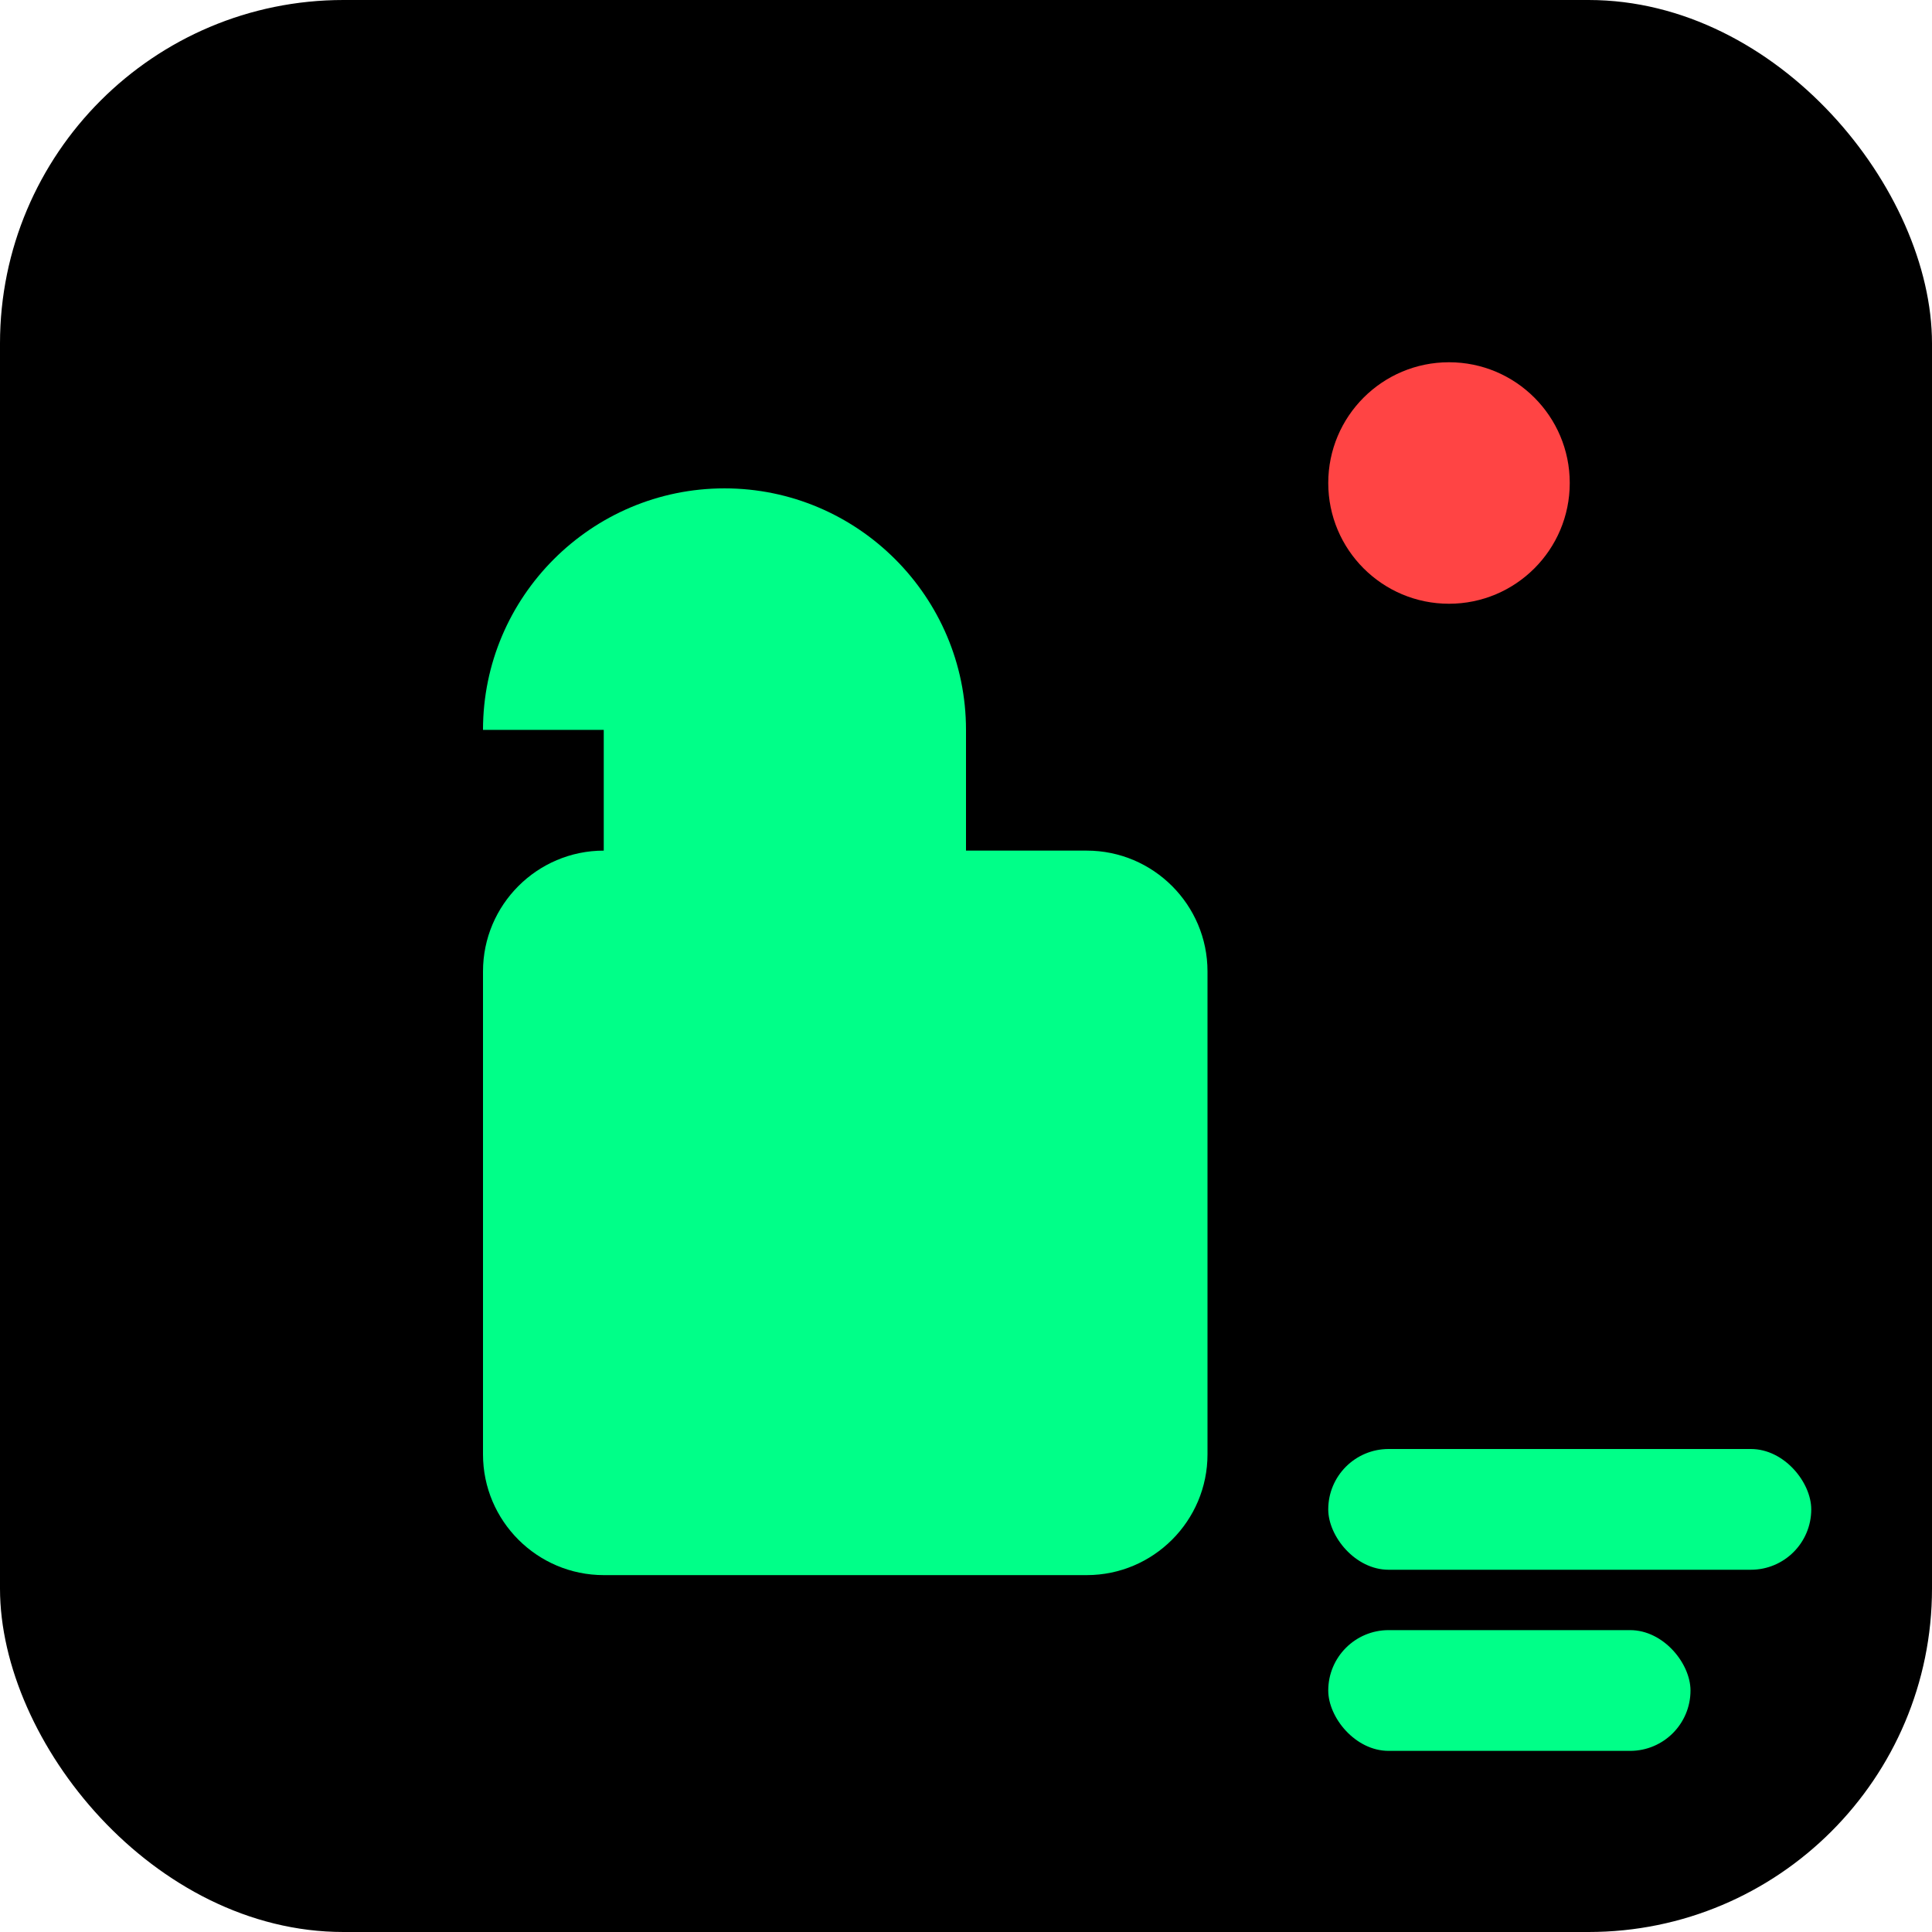 <svg xmlns="http://www.w3.org/2000/svg" viewBox="0 0 180 180" fill="none">
  <rect width="180" height="180" rx="32" fill="#000"/>
  <path d="M45 68c0-12.4 10.1-22.5 22.5-22.5s22.5 10.1 22.5 22.5v11.25h11.25c6.2 0 11.25 5.05 11.25 11.25v45c0 6.2-5.05 11.25-11.25 11.25H56.25c-6.2 0-11.25-5.05-11.25-11.25v-45c0-6.2 5.05-11.25 11.25-11.25H67.5V68zm11.25 11.25V68c0-6.2 5.05-11.25 11.25-11.25s11.25 5.05 11.25 11.25v11.25h-22.5z" fill="#00ff88"/>
  <circle cx="135" cy="45" r="11.25" fill="#ff4444"/>
  <rect x="123.75" y="135" width="45" height="11.25" rx="5.625" fill="#00ff88"/>
  <rect x="123.75" y="151.875" width="33.75" height="11.25" rx="5.625" fill="#00ff88"/>
</svg>

